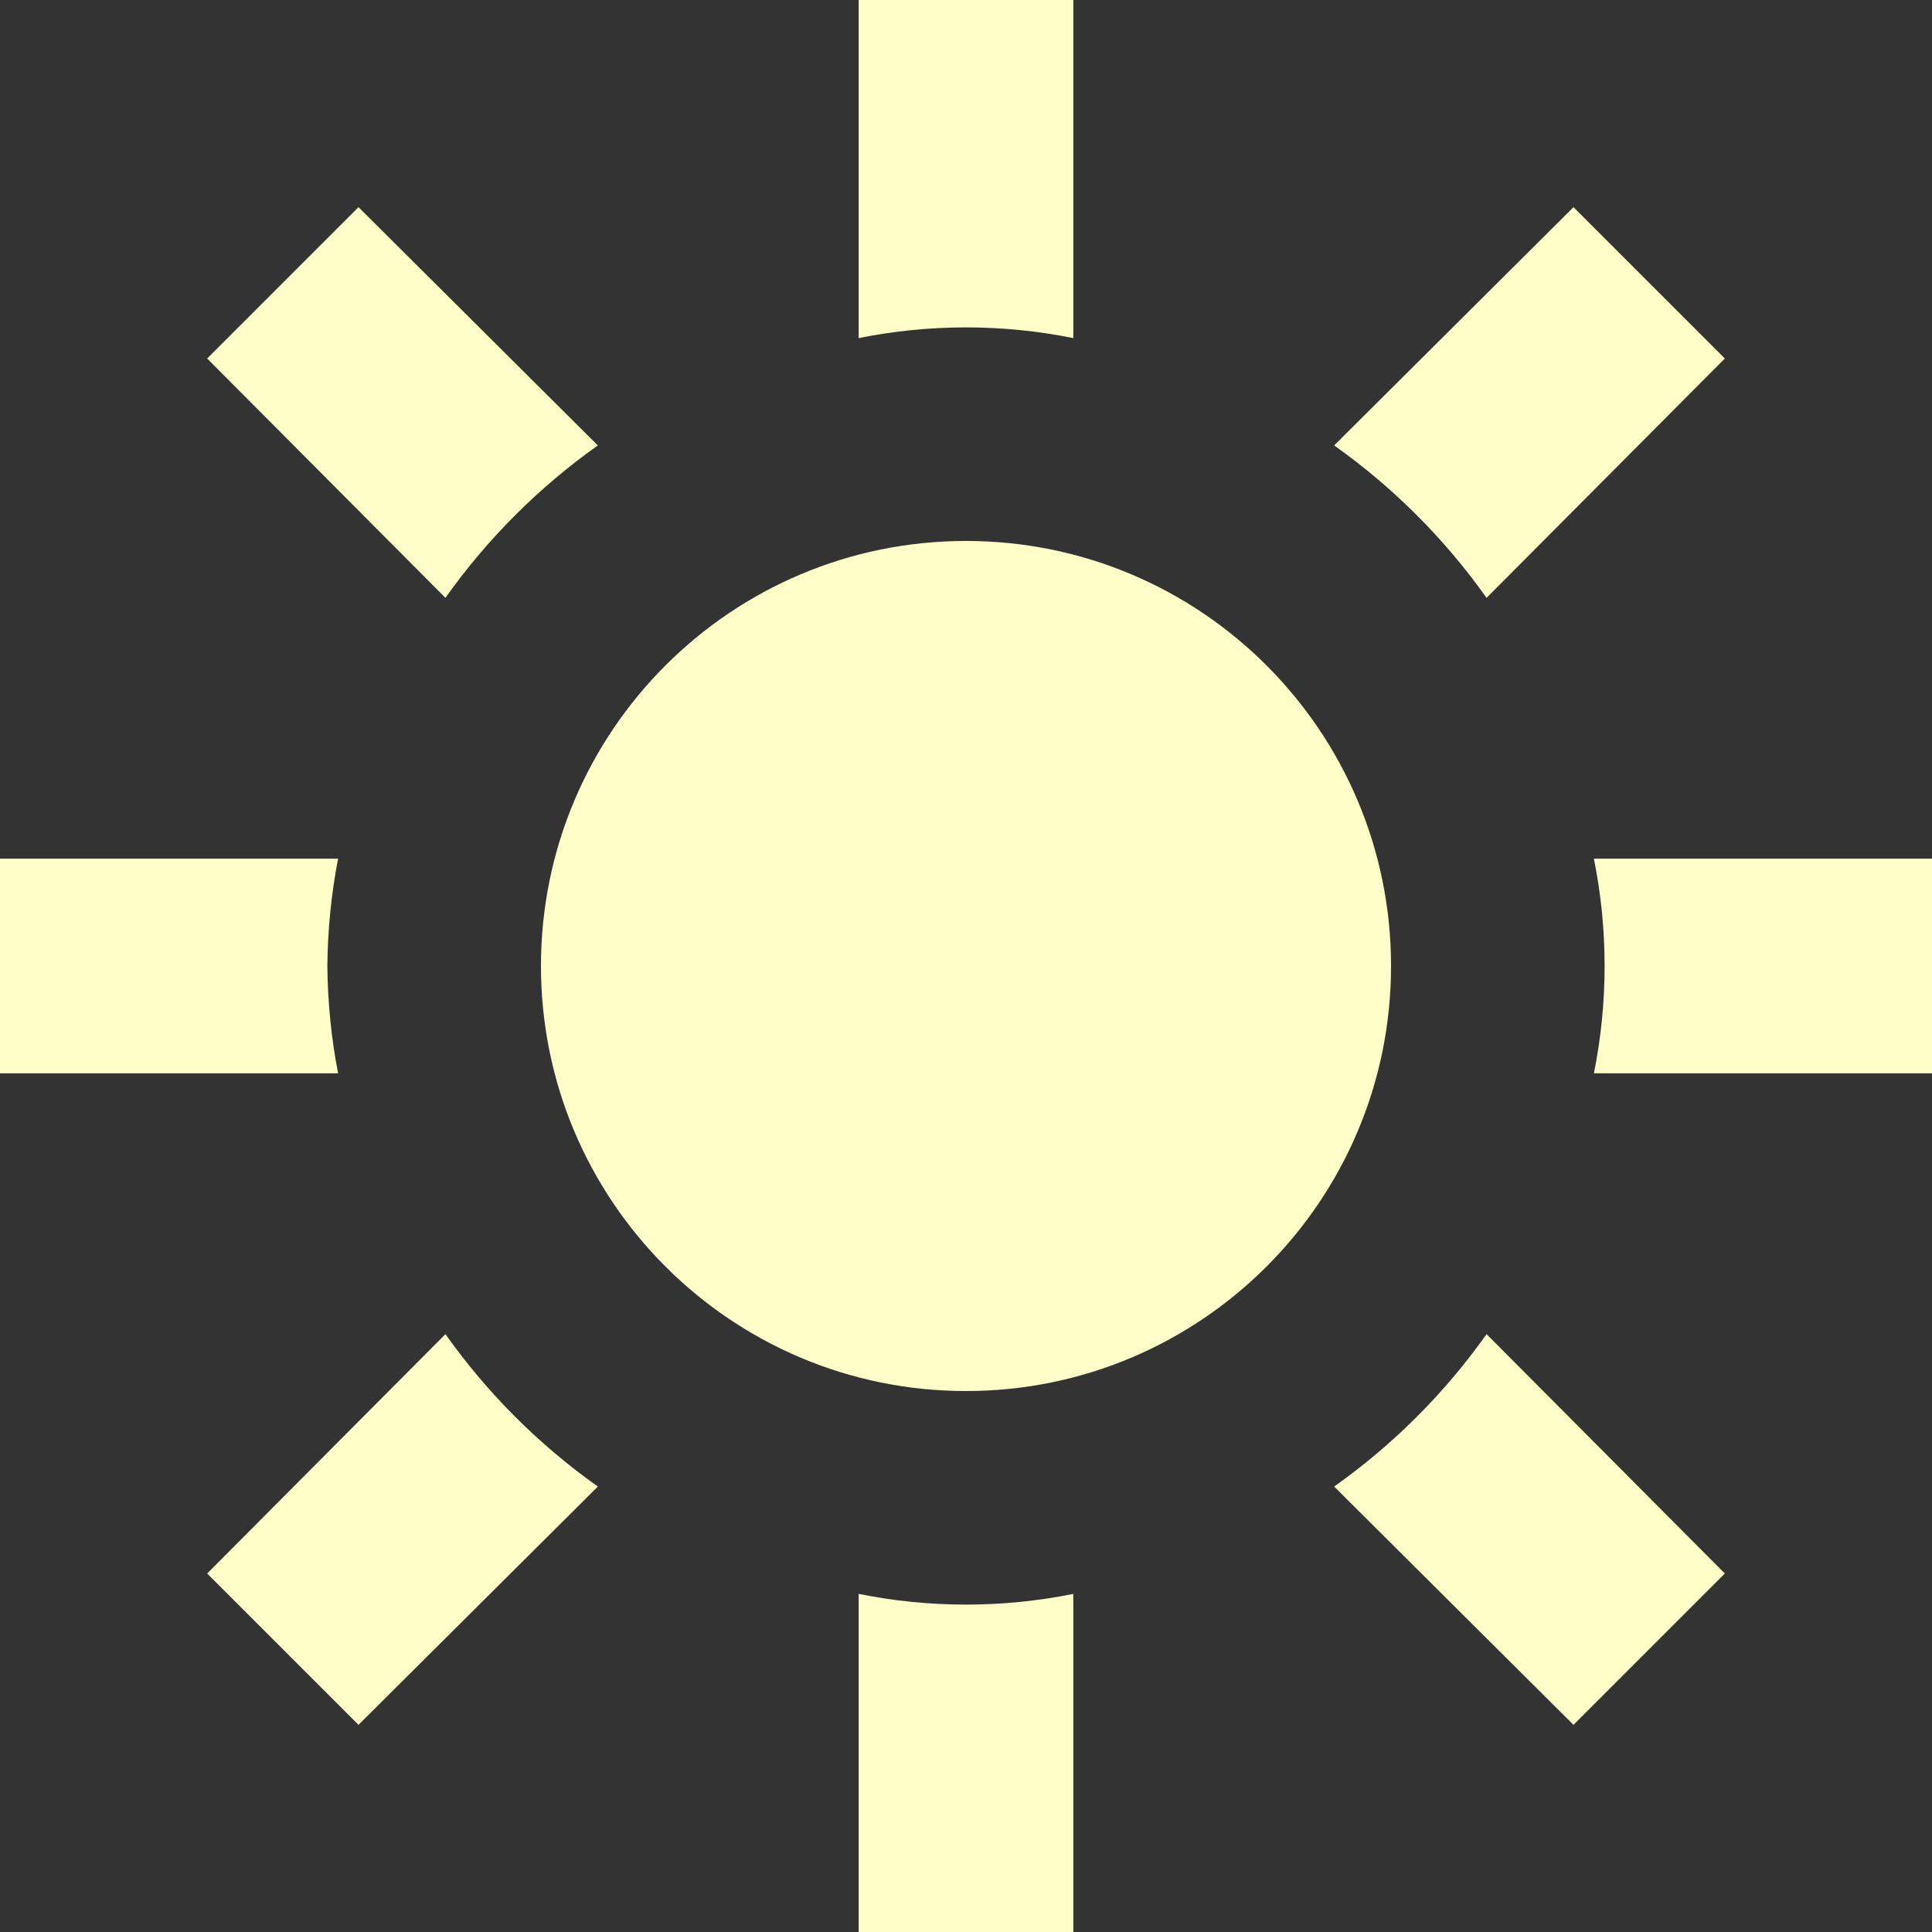 <svg xmlns="http://www.w3.org/2000/svg" width="18" height="18" viewBox="0 0 18 18" fill=" 	#fffec8">
                    <rect x="0" y="0" width="18" height="18" fill="#333333" stroke="none"/>
                    <path d="M10 3.15V0H8V3.15C8.66 3.017 9.34 3.017 10 3.15Z" fill="	#fffec8"></path>
                    <path d="M5.57 4.15L3.34 1.93L1.93 3.34L4.15 5.57C4.54 5.02 5.02 4.54 5.57 4.15Z" fill=" 	#fffec8"></path>
                    <path d="M4.15 12.43L1.93 14.66L3.34 16.07L5.57 13.85C5.02 13.46 4.54 12.98 4.15 12.43Z" fill=" 	#fffec8"></path>
                    <path d="M16.07 3.34L13.85 5.57C13.46 5.02 12.98 4.54 12.43 4.15L14.66 1.93L16.07 3.34Z" fill=" 	#fffec8"></path>
                    <path d="M3.15 8C3.086 8.33 3.053 8.664 3.05 9C3.053 9.336 3.086 9.67 3.15 10H-6.10352e-05V8H3.15Z" fill=" 	#fffec8"></path>
                    <path d="M12.43 13.85L14.66 16.07L16.07 14.66L13.85 12.43C13.46 12.98 12.98 13.46 12.43 13.85Z" fill=" 	#fffec8"></path>
                    <path d="M8 18V14.85C8.66 14.983 9.34 14.983 10 14.85V18H8Z" fill=" 	#fffec8"></path>
                    <path d="M14.85 10H18V8H14.85C14.983 8.66 14.983 9.34 14.85 10Z" fill=" 	#fffec8"></path>
                    <path d="M12.96 9C12.96 11.187 11.187 12.96 9 12.96C6.813 12.96 5.04 11.187 5.04 9C5.04 6.813 6.813 5.04 9 5.04C11.187 5.04 12.96 6.813 12.96 9Z" fill=" 	#fffec8"></path>
                </svg>